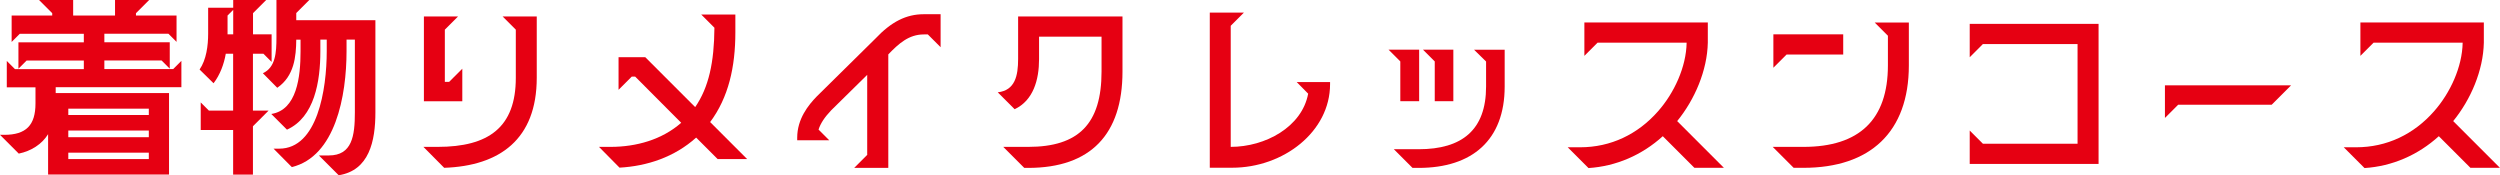 <?xml version="1.0" encoding="UTF-8"?>
<svg id="_レイヤー_2" data-name="レイヤー_2" xmlns="http://www.w3.org/2000/svg" viewBox="0 0 309.27 21.67">
  <defs>
    <style>
      .cls-1 {
        fill: #e60012;
      }
    </style>
  </defs>
  <g id="_レイヤー_1-2" data-name="レイヤー_1">
    <g>
      <path class="cls-1" d="M2.33,19.01l-2.33-2.33h.53c2.69,0,3.86-1.18,3.86-3.89v-1.99H.84v-3.26l1.01,1.01h8.52v-1.06H3.29l-1.01,1.01v-3.26h8.09v-1.06H2.45l-1.01,1.01V1.92h5.02v-.29l-1.63-1.63h4.22v1.92h5.18V0h4.22l-1.63,1.63v.29h5.02v3.26l-1.01-1.01h-7.92v1.06h8.09v3.26l-1.01-1.01h-7.08v1.06h8.52l1.01-1.01v3.26H6.89v.72h14.02v10.08H5.95v-4.99c-.77,1.25-2.11,2.09-3.62,2.4ZM18.41,14.23v-.79h-9.96v.79h9.96ZM18.41,16.97v-.82h-9.96v.82h9.96ZM18.41,19.68v-.79h-9.96v.79h9.96Z"/>
      <path class="cls-1" d="M25.75,4.13V.96h3.1v-.96h4.08l-1.63,1.63v2.62h2.3v3.41l-1.01-1.01h-1.3v7.03h1.92v.02l-1.92,1.92v5.98h-2.45v-5.52h-4.01v-3.41l1.01,1.01h3v-7.03h-.91c-.22,1.27-.7,2.59-1.51,3.65l-1.73-1.7c.84-1.22,1.06-2.95,1.06-4.46ZM28.85,4.25V1.22l-.7.7v2.33h.7ZM39.46,19.23h1.22c2.88,0,3.22-2.42,3.22-5.33V4.9h-1.03v1.42c0,5.54-1.37,13.03-6.77,14.35l-2.26-2.28h.7c4.73,0,5.88-7.3,5.88-12.07v-1.42h-.79v1.44c0,3.74-.72,8.16-4.13,9.7l-1.94-1.94c3.17-.5,3.62-4.58,3.62-7.75v-1.44h-.53c-.02,2.06-.24,4.51-2.35,5.95l-1.78-1.8c1.56-.72,1.68-2.52,1.68-4.44V0h4.06l-1.61,1.61v.89h9.79v11.4c0,3.58-.77,7.18-4.54,7.78l-2.45-2.45Z"/>
      <path class="cls-1" d="M52.39,18.17h1.75c6.31,0,9.67-2.42,9.67-8.54V3.67l-1.63-1.63h4.22v7.58c0,7.61-4.58,10.9-11.45,11.14l-2.57-2.59ZM52.44,2.04h4.22l-1.63,1.63v6.46h.53l1.63-1.63v4.03h-4.75V2.04Z"/>
      <path class="cls-1" d="M74.09,18.17h1.44c3.19,0,6.36-.89,8.74-2.98l-5.69-5.71h-.43l-1.63,1.63v-4.03h3.31l6.17,6.17c1.68-2.45,2.35-5.54,2.38-9.82l-1.63-1.63h4.22v2.21c0,4.25-.84,8.04-3.12,11.09l4.58,4.58h-3.65l-2.66-2.66c-2.69,2.42-6.07,3.53-9.48,3.72l-2.54-2.57Z"/>
      <path class="cls-1" d="M107.28,19.13v-9.87l-4.46,4.39c-.82.86-1.32,1.63-1.56,2.38l1.32,1.32h-3.96v-.31c0-2.33,1.37-4.03,2.42-5.11l7.25-7.15c1.97-2.09,3.82-3.02,5.98-3.02h2.09v4.08l-1.58-1.58h-.5c-1.85,0-3.1,1.13-4.39,2.47v14.04h-4.22l1.63-1.63Z"/>
      <path class="cls-1" d="M124.13,18.17h3.07c6.24,0,9.07-2.86,9.07-9.31v-4.32h-7.73v2.78c0,2.57-.72,5.11-3.02,6.19l-2.09-2.09c2.14-.24,2.52-2.04,2.52-4.13V2.04h12.91v6.82c0,7.73-3.91,11.91-11.67,11.91h-.48l-2.59-2.59Z"/>
      <path class="cls-1" d="M149.66,1.56h4.22l-1.63,1.63v14.98c4.27,0,8.81-2.45,9.58-6.58l-1.42-1.44h4.13v.26c0,5.88-5.76,10.34-12.12,10.34h-2.76V1.56Z"/>
      <path class="cls-1" d="M175.56,6.14v6.38h-2.33v-4.92l-1.46-1.46h3.79ZM172.44,18.46h3.07c5.35,0,8.33-2.38,8.33-7.75v-3.1l-1.49-1.46h3.79v4.56c0,6.62-4.03,10.06-10.63,10.06h-.77l-2.3-2.3ZM179.79,6.14v6.38h-2.3v-4.92l-1.46-1.46h3.77Z"/>
      <path class="cls-1" d="M193.94,18.22h1.54c3.79,0,7.13-1.61,9.62-4.44,2.02-2.28,3.5-5.5,3.55-8.5h-11.02l-1.63,1.63V2.78h15.27v2.5c-.07,3.43-1.61,7.03-3.79,9.7l5.78,5.78h-3.65l-3.91-3.91c-2.57,2.33-5.76,3.72-9.19,3.94l-2.57-2.57Z"/>
      <path class="cls-1" d="M219.29,18.17h3.82c6.91,0,10.44-3.38,10.44-10.08v-3.67l-1.63-1.63h4.22v5.3c0,8.26-4.8,12.67-13.03,12.67h-1.22l-2.59-2.59ZM219.38,4.25h8.64v2.5h-7.01l-1.63,1.63v-4.13Z"/>
      <path class="cls-1" d="M259.61,20.28h-15.94v-4.13l1.63,1.63h11.71V5.45h-11.71l-1.63,1.63V2.95h15.94v17.33Z"/>
      <path class="cls-1" d="M267.82,10.56h15.6l-2.4,2.4h-11.57l-1.63,1.63v-4.03Z"/>
      <path class="cls-1" d="M289.94,18.22h1.54c3.79,0,7.13-1.61,9.62-4.44,2.02-2.28,3.5-5.5,3.55-8.5h-11.02l-1.63,1.63V2.78h15.27v2.5c-.07,3.43-1.61,7.03-3.79,9.7l5.78,5.78h-3.65l-3.91-3.91c-2.57,2.33-5.76,3.72-9.19,3.94l-2.57-2.57Z"/>
    </g>
  </g>
</svg>
